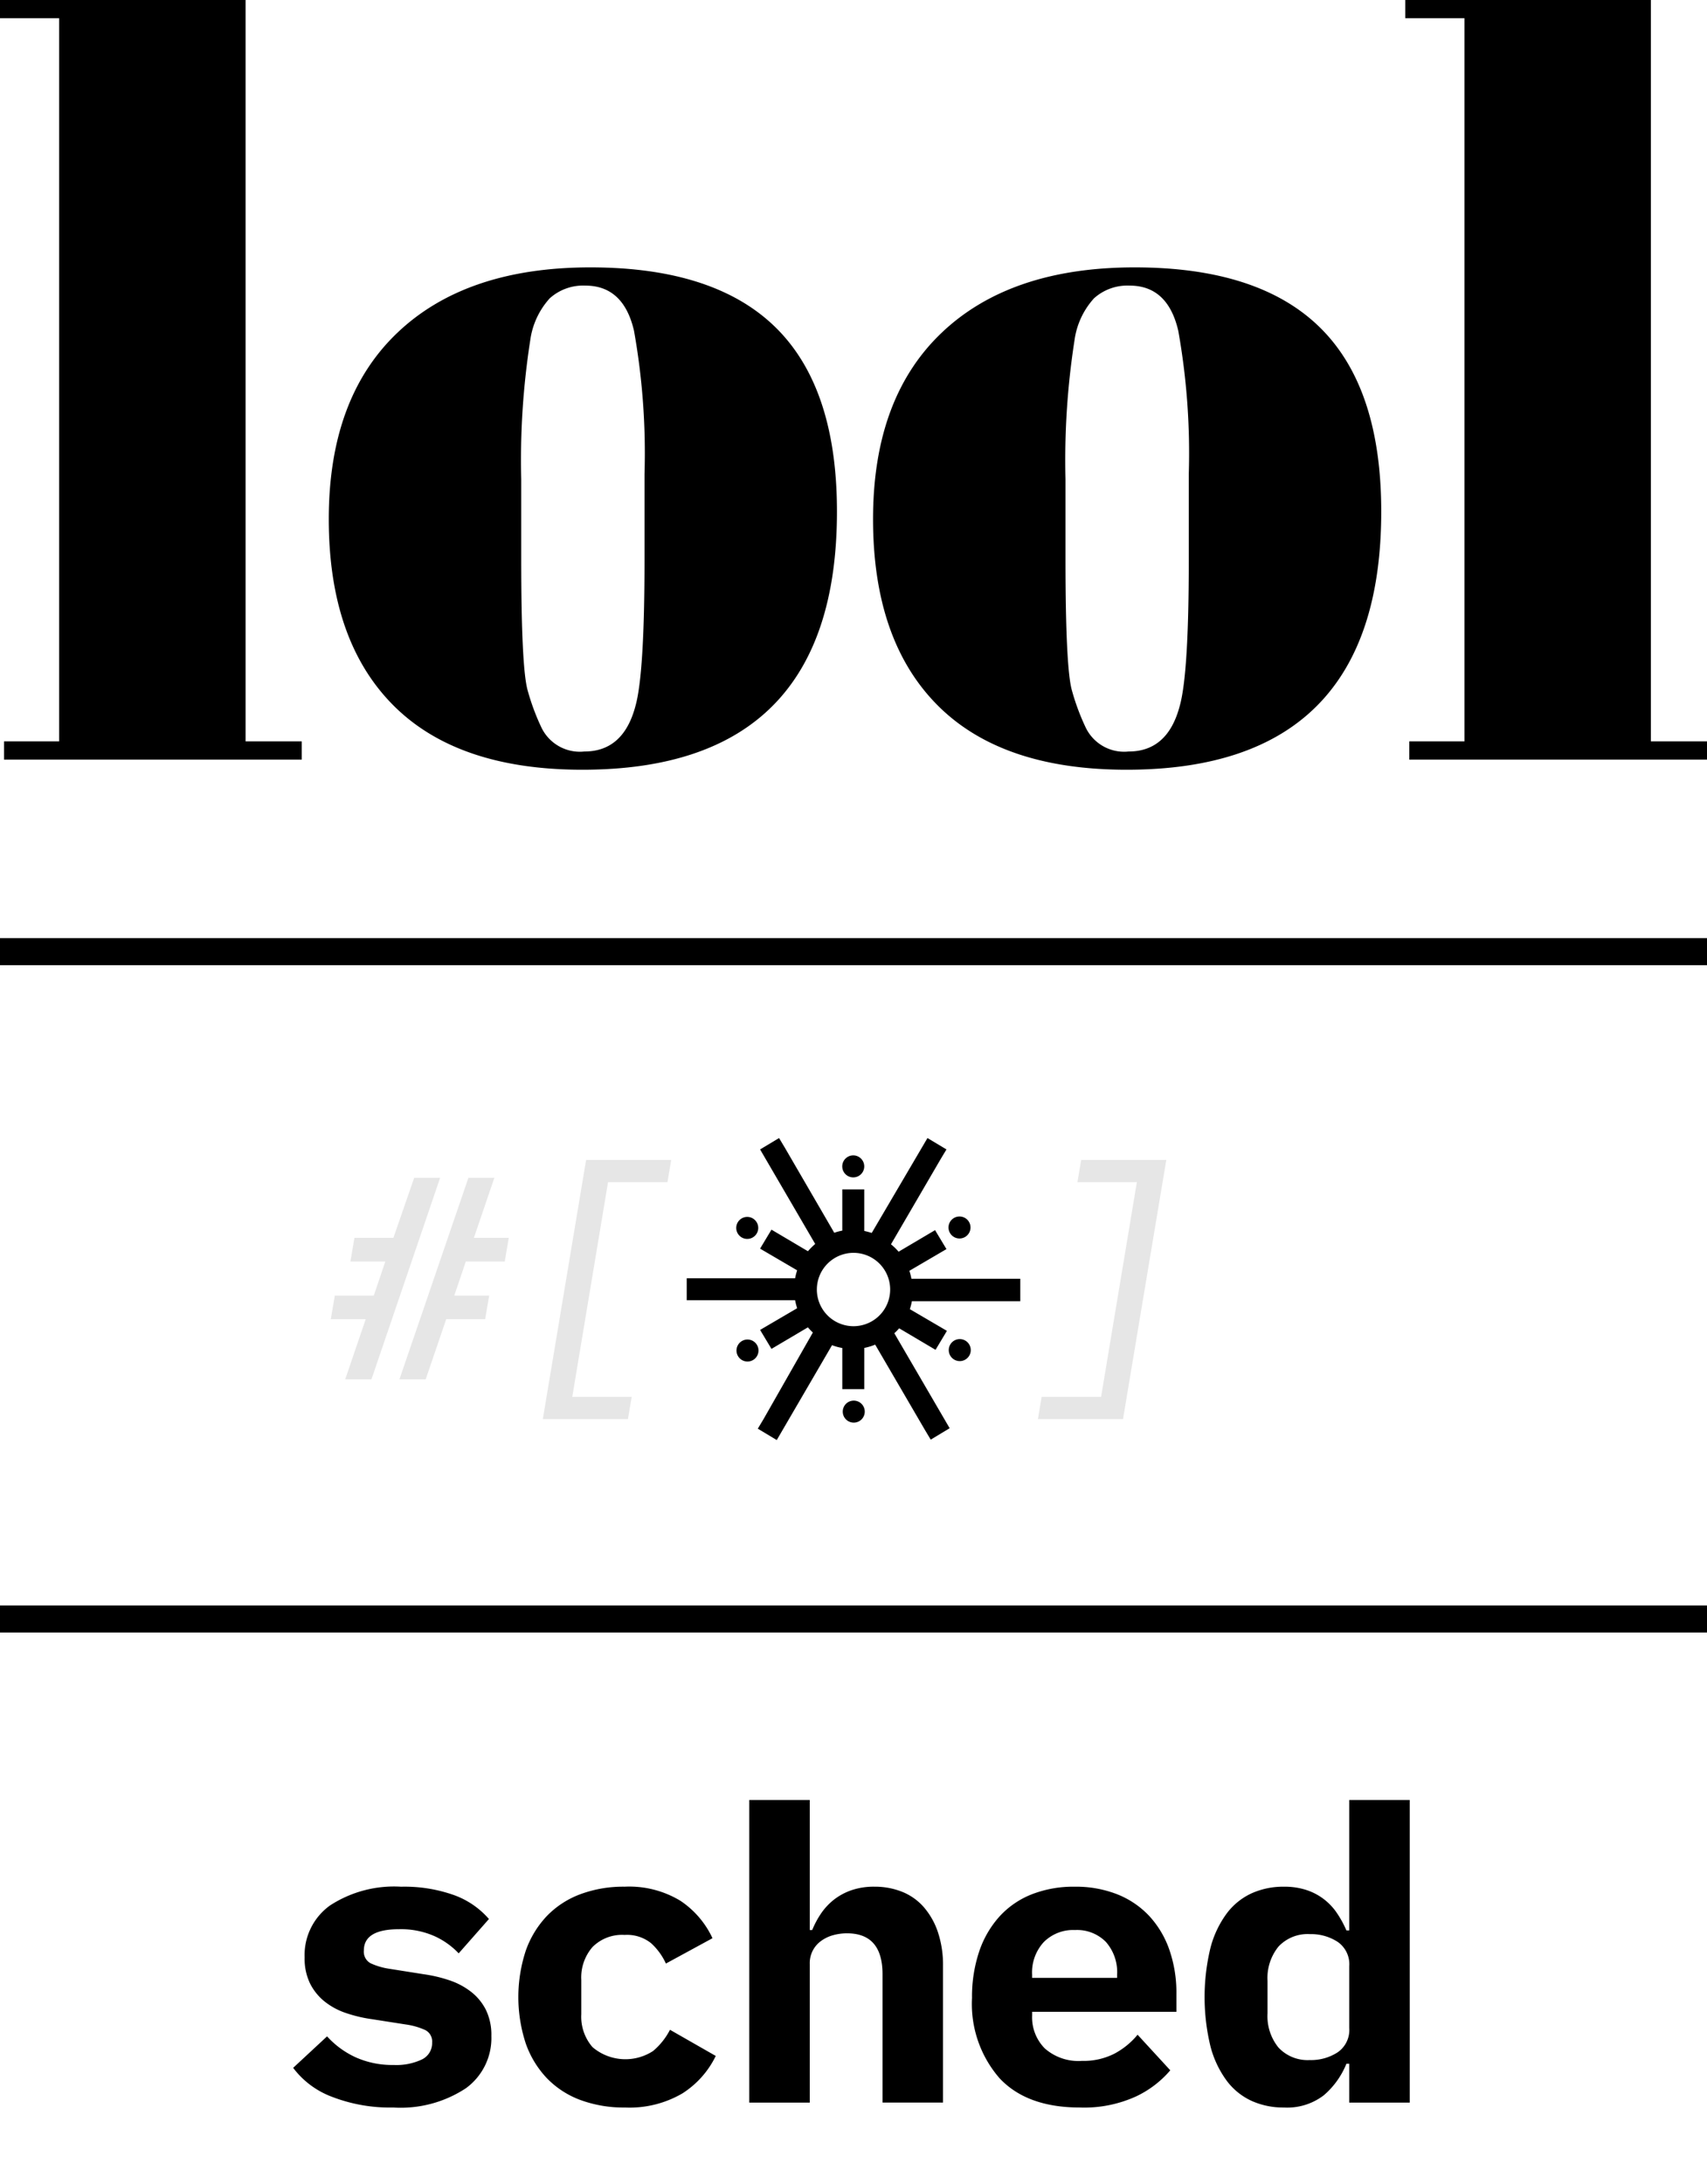 <svg xmlns="http://www.w3.org/2000/svg" viewBox="0 0 142 181.606">
    <style>
        .a { fill: #000000; }
        @media (prefers-color-scheme: dark) {
          .a { fill: #ffffff; }
        }
    </style>

    <path class="a" d="M4.92,1.516H0V0H20.429V61.642h4.67v1.516H.334V61.642H4.92ZM32.686,58.61q-5.337-5.386-5.336-15.453,0-10.061,5.712-15.494,5.71-5.432,16.051-5.432,10.338,0,15.426,5.011Q69.622,32.253,69.624,42.526,69.624,63.999,48.445,64,38.021,64,32.686,58.61ZM43.359,39.831v6.568q0,9.181.542,11.031a18.938,18.938,0,0,0,1.125,3.032,3.549,3.549,0,0,0,3.586,2.022q3.252,0,4.252-3.791.751-2.693.751-12.126v-7.157a57.794,57.794,0,0,0-.876-11.916q-.875-3.745-4.044-3.747a4.161,4.161,0,0,0-2.96,1.052,6.487,6.487,0,0,0-1.626,3.495A64.7,64.7,0,0,0,43.359,39.831ZM137.331,61.642V0H116.902V1.516h4.92V61.642h-4.586v1.516H142V61.642Zm-59.368-3.032q-5.338-5.386-5.337-15.453,0-10.061,5.712-15.494,5.712-5.432,16.051-5.432,10.338,0,15.427,5.011,5.083,5.011,5.085,15.285Q114.9,63.999,93.721,64q-10.423,0-15.758-5.39ZM88.635,39.831v6.568q0,9.181.541,11.031a18.933,18.933,0,0,0,1.126,3.032,3.547,3.547,0,0,0,3.585,2.022q3.253,0,4.253-3.791.752-2.693.751-12.126h0v-7.157a57.818,57.818,0,0,0-.876-11.916q-.875-3.745-4.044-3.747a4.16,4.16,0,0,0-2.96,1.052,6.485,6.485,0,0,0-1.626,3.495A64.708,64.708,0,0,0,88.635,39.831Z" />
    <path class="a" d="M0,80.25H142V78H0Zm0,55.487H142v-2.25H0Z" />
    <path class="a" d="M32.717,175.23a13.366,13.366,0,0,1-5.083-.884,7.191,7.191,0,0,1-3.247-2.414l2.821-2.618a7.317,7.317,0,0,0,2.397,1.751,7.48,7.48,0,0,0,3.145.629,4.989,4.989,0,0,0,2.347-.459,1.504,1.504,0,0,0,.85-1.411,1.057,1.057,0,0,0-.578-1.037,5.844,5.844,0,0,0-1.598-.459l-2.822-.441a11.657,11.657,0,0,1-2.21-.527,5.791,5.791,0,0,1-1.768-.969,4.518,4.518,0,0,1-1.19-1.496,4.75,4.75,0,0,1-.441-2.143,5.078,5.078,0,0,1,2.107-4.317,9.764,9.764,0,0,1,5.916-1.564,12.333,12.333,0,0,1,4.403.697,6.982,6.982,0,0,1,2.907,1.989l-2.517,2.855a6.399,6.399,0,0,0-2.006-1.428,6.879,6.879,0,0,0-2.958-.578q-2.924,0-2.924,1.768a1.085,1.085,0,0,0,.578,1.071,5.764,5.764,0,0,0,1.598.459l2.788.442a11.732,11.732,0,0,1,2.21.526,6.01,6.01,0,0,1,1.785.97,4.423,4.423,0,0,1,1.207,1.496,4.758,4.758,0,0,1,.441,2.142,5.152,5.152,0,0,1-2.125,4.352A9.872,9.872,0,0,1,32.717,175.23Zm19.277,0a10.388,10.388,0,0,1-3.723-.629,7.488,7.488,0,0,1-2.788-1.819,8.058,8.058,0,0,1-1.751-2.89,12.362,12.362,0,0,1,0-7.685,8.074,8.074,0,0,1,1.751-2.89,7.5,7.5,0,0,1,2.788-1.819,10.288,10.288,0,0,1,3.688-.629,8.219,8.219,0,0,1,4.642,1.173,7.58,7.58,0,0,1,2.669,3.111l-3.876,2.108a5.166,5.166,0,0,0-1.241-1.7,3.198,3.198,0,0,0-2.193-.681,3.47,3.47,0,0,0-2.669,1.004,3.853,3.853,0,0,0-.935,2.736v2.856a3.855,3.855,0,0,0,.935,2.736,4.223,4.223,0,0,0,5.032.323,5.682,5.682,0,0,0,1.411-1.768l3.808,2.176a7.657,7.657,0,0,1-2.771,3.111A8.7,8.7,0,0,1,51.994,175.23Zm10.336-25.568H67.362v10.812h.203a7.45,7.45,0,0,1,.748-1.395,5.123,5.123,0,0,1,1.071-1.139,5.029,5.029,0,0,1,1.462-.782,5.747,5.747,0,0,1,1.887-.289,6.133,6.133,0,0,1,2.312.425,4.737,4.737,0,0,1,1.802,1.275,6.155,6.155,0,0,1,1.173,2.074,8.59,8.59,0,0,1,.426,2.821v11.356H73.414V164.146q0-3.4-2.958-3.4a4.291,4.291,0,0,0-1.14.153,3.049,3.049,0,0,0-1.003.476,2.262,2.262,0,0,0-.951,1.921v11.526H62.33ZM89.835,175.23q-4.419,0-6.697-2.448a9.393,9.393,0,0,1-2.278-6.664,11.75,11.75,0,0,1,.595-3.859,8.297,8.297,0,0,1,1.7-2.924,7.201,7.201,0,0,1,2.687-1.836,9.543,9.543,0,0,1,3.553-.629,9.419,9.419,0,0,1,3.536.629,7.37,7.37,0,0,1,2.651,1.785,8.002,8.002,0,0,1,1.684,2.805,10.818,10.818,0,0,1,.595,3.689v1.496h-12.002v.306a3.669,3.669,0,0,0,1.054,2.737,4.236,4.236,0,0,0,3.095,1.037,5.653,5.653,0,0,0,2.686-.596,6.357,6.357,0,0,0,1.938-1.58l2.72,2.958a8.494,8.494,0,0,1-2.856,2.176A10.401,10.401,0,0,1,89.835,175.23Zm-.407-14.756a3.45,3.45,0,0,0-2.602,1.003,3.728,3.728,0,0,0-.969,2.703v.271h7.072v-.271a3.797,3.797,0,0,0-.936-2.721,3.367,3.367,0,0,0-2.566-.985Zm22.813,11.12H112.003a6.799,6.799,0,0,1-1.887,2.624,5.009,5.009,0,0,1-3.315,1.012,6.427,6.427,0,0,1-2.669-.544,5.402,5.402,0,0,1-2.073-1.666,8.36,8.36,0,0,1-1.36-2.856,17.404,17.404,0,0,1,0-8.228,8.36,8.36,0,0,1,1.36-2.856,5.411,5.411,0,0,1,2.073-1.666,6.427,6.427,0,0,1,2.669-.544,5.866,5.866,0,0,1,1.87.274,4.873,4.873,0,0,1,2.533,1.903,8.56,8.56,0,0,1,.799,1.458h.238V149.662h5.032v25.16h-5.032Zm-3.264-.309a4.062,4.062,0,0,0,2.295-.642,2.256,2.256,0,0,0,.969-2.026v-5.136a2.256,2.256,0,0,0-.969-2.026,4.062,4.062,0,0,0-2.295-.642,3.323,3.323,0,0,0-2.618,1.03,4.141,4.141,0,0,0-.918,2.854v2.702a4.137,4.137,0,0,0,.918,2.854,3.32,3.32,0,0,0,2.618,1.03Z" />
    <path class="a" d="M84.874,108.188v-1.865H75.818a4.714,4.714,0,0,0-.17-.661l3.085-1.805-.948-1.576-3.033,1.793a4.925,4.925,0,0,0-.634-.617l4.141-7.099L78.733,95.57l-1.579-.947-4.637,7.89c-.209-.065-.416-.12-.623-.166v-3.451H70.067v3.427a4.071,4.071,0,0,0-.667.177l-4.12-7.089-.473-.788-1.577.947,4.584,7.86a5.664,5.664,0,0,0-.605.605l-3.033-1.795-.947,1.579,3.084,1.803a4.693,4.693,0,0,0-.17.662H57.126v1.827h9.018a4.589,4.589,0,0,0,.17.661l-3.084,1.805.947,1.576,3.029-1.79a4.88,4.88,0,0,0,.414.429l-4.108,7.208-.473.788,1.577.946,4.599-7.889a4.394,4.394,0,0,0,.853.234v3.422h1.827V112.074a4.712,4.712,0,0,0,.908-.275l4.148,7.11.472.789,1.577-.947-4.604-7.897a4.547,4.547,0,0,0,.402-.412l3.026,1.79.947-1.577-3.084-1.805a4.694,4.694,0,0,0,.17-.662Zm-16.922-.971A3.049,3.049,0,1,1,71,110.267,3.049,3.049,0,0,1,67.951,107.217ZM71.894,96.98a.915.915,0,1,1-.915-.915A.915.915,0,0,1,71.894,96.98Zm-9.276,4.323a.915.915,0,1,1-1.25.335A.915.915,0,0,1,62.618,101.303Zm-.894,10.195a.915.915,0,1,1-.335,1.25A.915.915,0,0,1,61.724,111.498Zm8.382,5.872a.915.915,0,1,1,.915.915A.915.915,0,0,1,70.106,117.37Zm9.276-4.323a.915.915,0,1,1,1.25-.335A.915.915,0,0,1,79.382,113.047Zm.894-10.195a.915.915,0,1,1,.335-1.25A.915.915,0,0,1,80.276,102.852Z" />
    <path class="a" style="opacity:0.1" d="M30.421,109.69h-2.904l.336-1.968h3.24l.96-2.832H29.149l.336-1.968H32.725l1.728-4.992h2.16l-5.712,16.752H28.717Zm8.544-11.76h2.16l-1.704,4.992h2.903l-.336,1.968H38.75l-.96,2.832h2.903L40.357,109.69H37.117l-1.703,4.992H33.229Zm6.191,20.063,3.6-21.552h7.08l-.312,1.849H50.581L47.605,116.146h4.943l-.312,1.848ZM97.021,96.442,93.42,117.994H86.34l.312-1.848h4.944l2.976-17.855H89.628l.312-1.849Z" />
</svg>